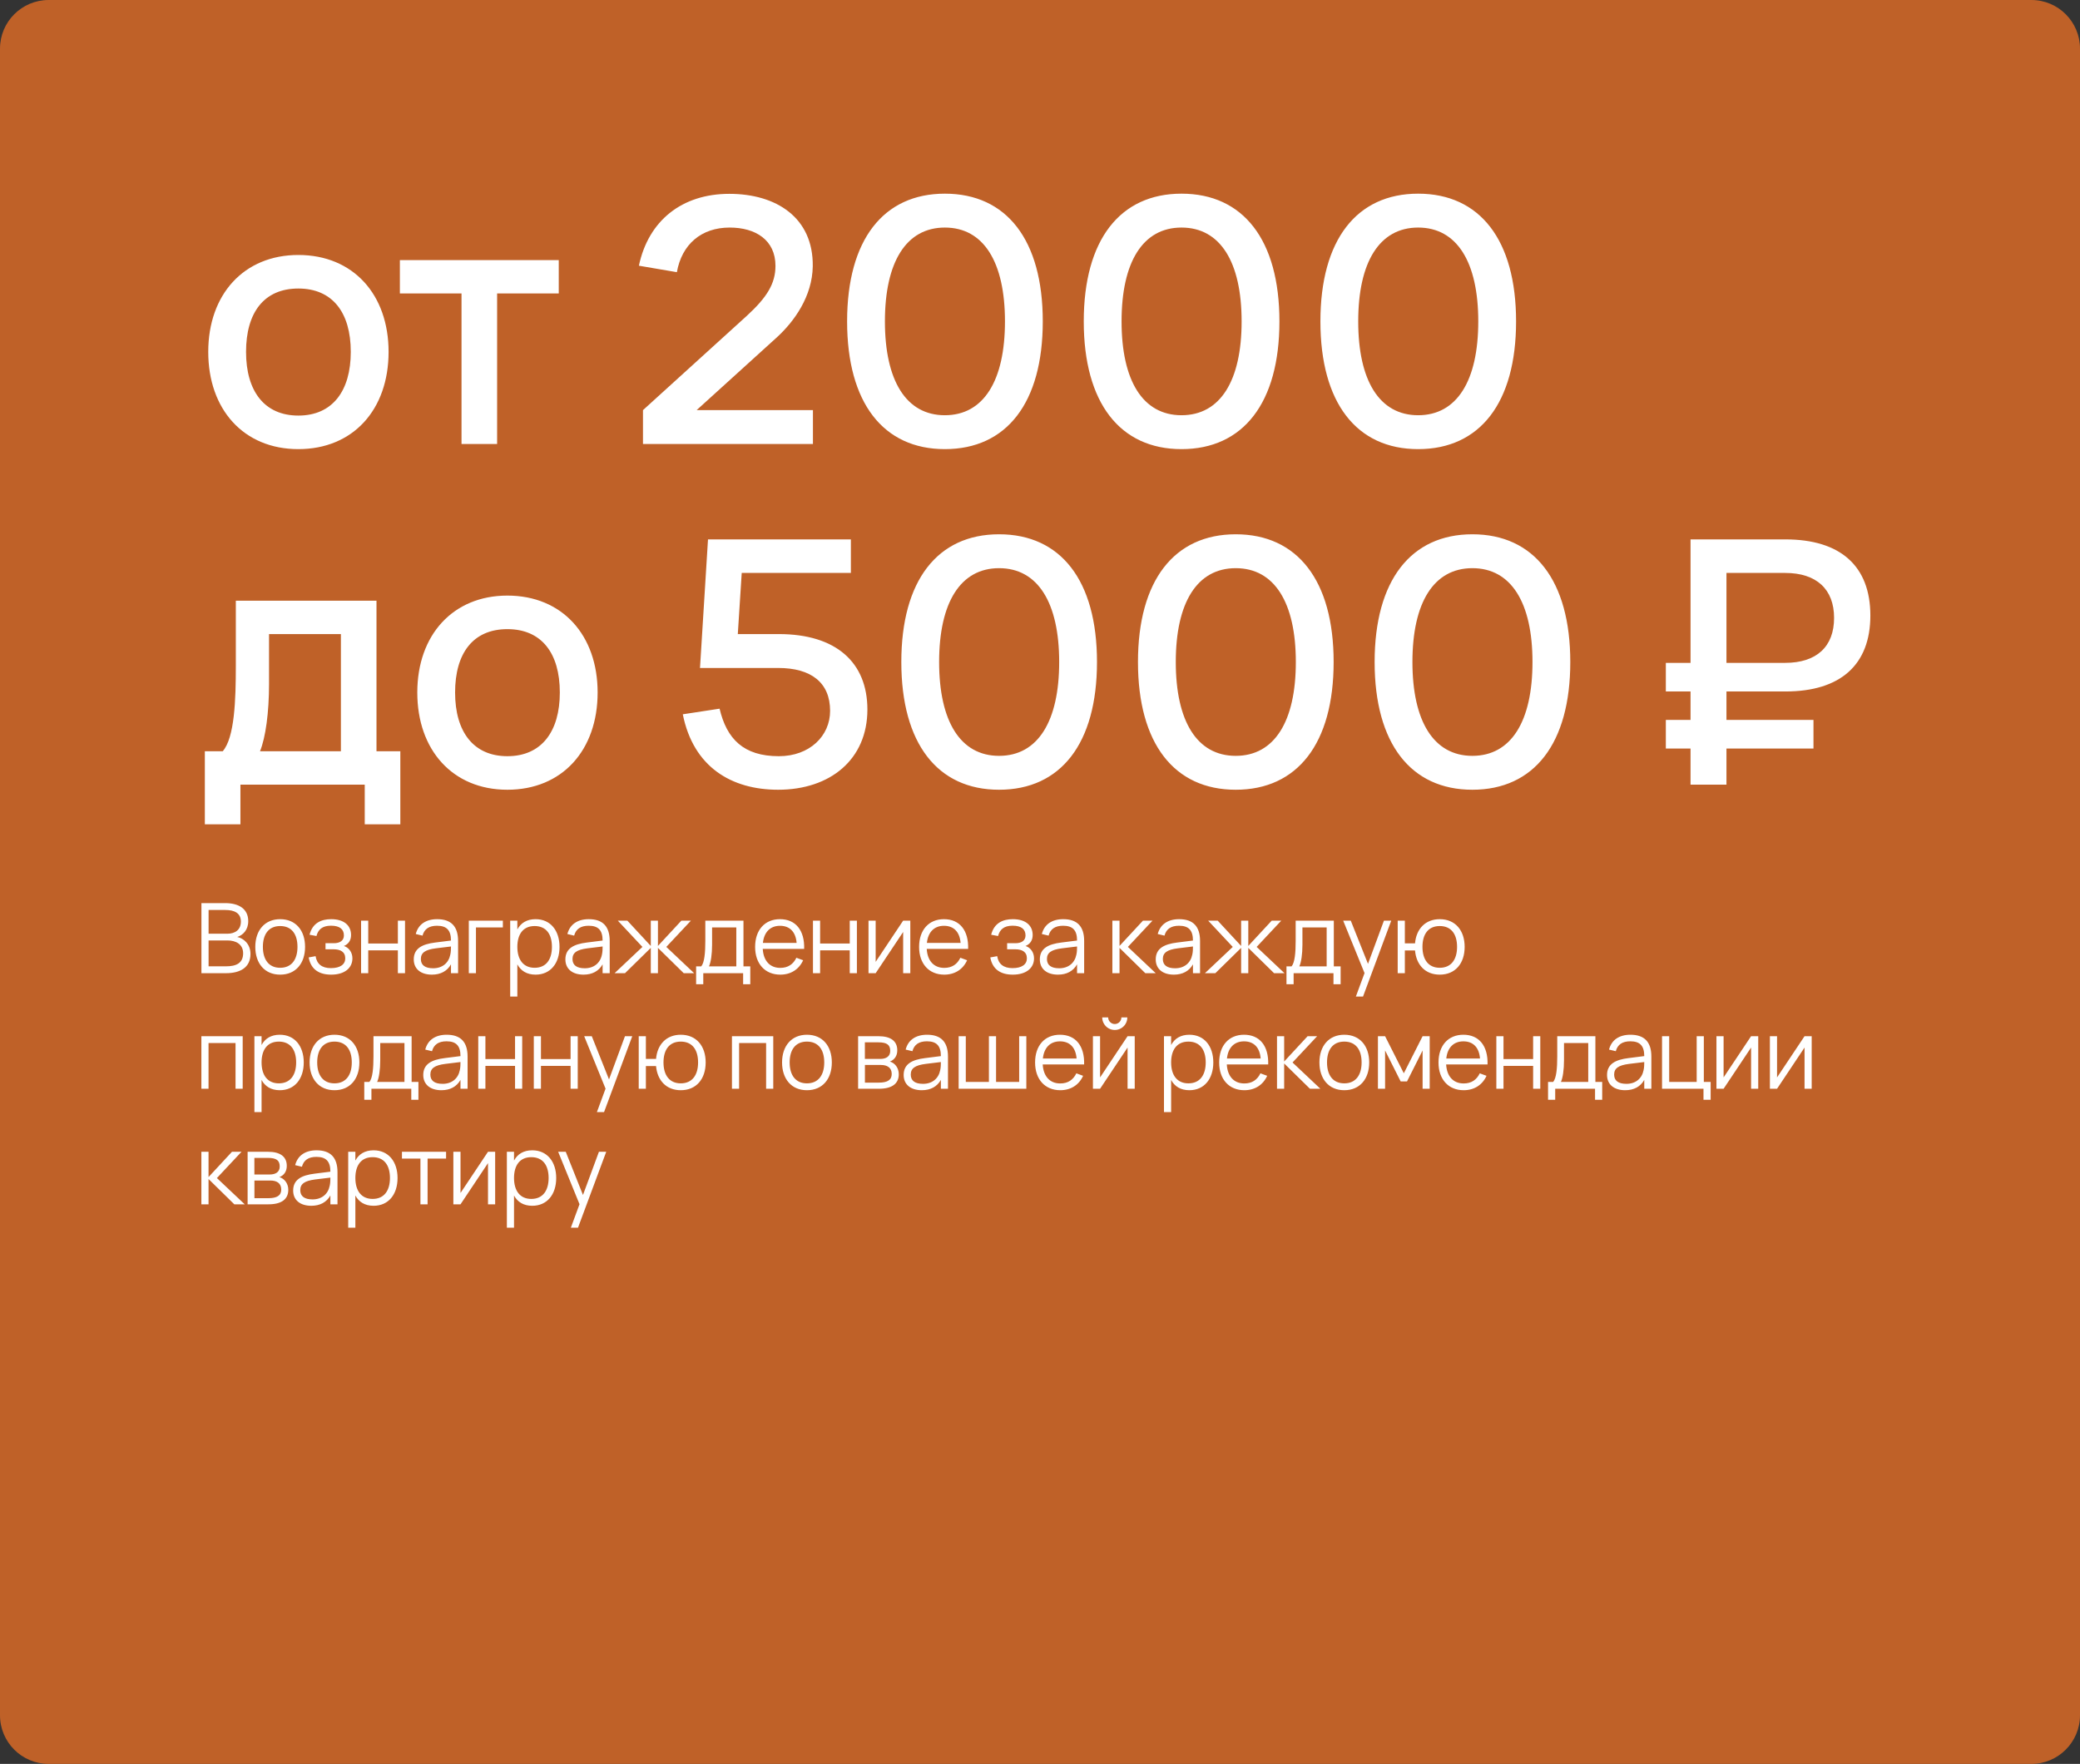 <svg width="342" height="290" viewBox="0 0 342 290" fill="none" xmlns="http://www.w3.org/2000/svg">
<rect x="0" y="0" width="342" height="290" fill="#333333" stroke="none"/>
<path d="M0 8C0 3.582 3.582 0 8 0H334C338.418 0 342 3.582 342 8V282C342 286.418 338.418 290 334 290H8C3.582 290 0 286.418 0 282V8Z" fill="#BF6128"/>
<path d="M49.052 73.84C40.036 73.84 34.24 67.288 34.24 57.852C34.24 48.416 40.092 41.92 49.052 41.92C58.096 41.92 63.892 48.444 63.892 57.852C63.892 67.344 58.068 73.84 49.052 73.84ZM49.052 68.324C54.652 68.324 57.676 64.292 57.676 57.852C57.676 51.356 54.652 47.436 49.052 47.436C43.396 47.436 40.456 51.412 40.456 57.852C40.456 64.348 43.508 68.324 49.052 68.324ZM81.737 73H75.885V48.248H65.749V42.76H91.873V48.248H81.737V73ZM105.721 73V67.428L122.773 51.944C126.105 48.892 127.505 46.624 127.505 43.712C127.505 39.456 124.229 37.412 119.973 37.412C115.297 37.412 112.105 40.184 111.293 44.748L105.049 43.684C106.617 36.264 112.133 31.868 119.917 31.868C127.617 31.868 133.749 35.76 133.637 43.796C133.553 48.724 130.613 52.812 127.785 55.416L114.541 67.428H133.665V73H105.721ZM155.356 73.84C145.248 73.84 139.284 66.252 139.284 52.84C139.284 39.428 145.248 31.84 155.356 31.84C165.492 31.84 171.456 39.428 171.456 52.84C171.456 66.252 165.492 73.84 155.356 73.84ZM155.356 68.268C161.74 68.268 165.24 62.584 165.24 52.84C165.24 43.096 161.74 37.412 155.356 37.412C149 37.412 145.5 43.068 145.5 52.84C145.5 62.556 148.972 68.268 155.356 68.268ZM194.267 73.84C184.159 73.84 178.195 66.252 178.195 52.84C178.195 39.428 184.159 31.84 194.267 31.84C204.403 31.84 210.367 39.428 210.367 52.84C210.367 66.252 204.403 73.84 194.267 73.84ZM194.267 68.268C200.651 68.268 204.151 62.584 204.151 52.84C204.151 43.096 200.651 37.412 194.267 37.412C187.911 37.412 184.411 43.068 184.411 52.84C184.411 62.556 187.883 68.268 194.267 68.268ZM233.178 73.84C223.07 73.84 217.106 66.252 217.106 52.84C217.106 39.428 223.07 31.84 233.178 31.84C243.314 31.84 249.278 39.428 249.278 52.84C249.278 66.252 243.314 73.84 233.178 73.84ZM233.178 68.268C239.562 68.268 243.062 62.584 243.062 52.84C243.062 43.096 239.562 37.412 233.178 37.412C226.822 37.412 223.322 43.068 223.322 52.84C223.322 62.556 226.794 68.268 233.178 68.268ZM33.68 135.524V123.512H36.62C38.58 121.272 38.776 115.028 38.776 109.484V98.76H61.904V123.512H65.824V135.524H59.972V129H39.532V135.524H33.68ZM42.752 123.512H56.052V104.248H44.236V112.452C44.236 117.128 43.676 121.244 42.752 123.512ZM83.424 129.84C74.408 129.84 68.612 123.288 68.612 113.852C68.612 104.416 74.464 97.92 83.424 97.92C92.468 97.92 98.264 104.444 98.264 113.852C98.264 123.344 92.44 129.84 83.424 129.84ZM83.424 124.324C89.024 124.324 92.048 120.292 92.048 113.852C92.048 107.356 89.024 103.436 83.424 103.436C77.768 103.436 74.828 107.412 74.828 113.852C74.828 120.348 77.88 124.324 83.424 124.324ZM142.62 116.652C142.62 124.856 136.516 129.84 127.948 129.84C120.276 129.84 114.004 126.116 112.268 117.436L118.316 116.512C119.492 121.496 122.264 124.324 128.06 124.324C133.128 124.324 136.488 120.992 136.488 116.876C136.488 112.228 133.38 109.82 127.948 109.82H115.096L116.412 88.68H139.904V94.196H121.956L121.312 104.248H128.06C137.468 104.248 142.62 108.896 142.62 116.652ZM164.27 129.84C154.162 129.84 148.198 122.252 148.198 108.84C148.198 95.428 154.162 87.84 164.27 87.84C174.406 87.84 180.37 95.428 180.37 108.84C180.37 122.252 174.406 129.84 164.27 129.84ZM164.27 124.268C170.654 124.268 174.154 118.584 174.154 108.84C174.154 99.096 170.654 93.412 164.27 93.412C157.914 93.412 154.414 99.068 154.414 108.84C154.414 118.556 157.886 124.268 164.27 124.268ZM203.181 129.84C193.073 129.84 187.109 122.252 187.109 108.84C187.109 95.428 193.073 87.84 203.181 87.84C213.317 87.84 219.281 95.428 219.281 108.84C219.281 122.252 213.317 129.84 203.181 129.84ZM203.181 124.268C209.565 124.268 213.065 118.584 213.065 108.84C213.065 99.096 209.565 93.412 203.181 93.412C196.825 93.412 193.325 99.068 193.325 108.84C193.325 118.556 196.797 124.268 203.181 124.268ZM242.092 129.84C231.984 129.84 226.02 122.252 226.02 108.84C226.02 95.428 231.984 87.84 242.092 87.84C252.228 87.84 258.192 95.428 258.192 108.84C258.192 122.252 252.228 129.84 242.092 129.84ZM242.092 124.268C248.476 124.268 251.976 118.584 251.976 108.84C251.976 99.096 248.476 93.412 242.092 93.412C235.736 93.412 232.236 99.068 232.236 108.84C232.236 118.556 235.708 124.268 242.092 124.268ZM277.962 129V123.064H273.902V118.36H277.962V113.684H273.902V108.98H277.962V88.68H293.558C302.63 88.68 307.53 93.076 307.53 101.196C307.53 109.288 302.63 113.684 293.558 113.684H283.87V118.36H298.178V123.064H283.87V129H277.962ZM283.87 94.196V108.98H293.53C298.682 108.98 301.566 106.32 301.566 101.588C301.566 96.884 298.682 94.196 293.53 94.196H283.87Z" fill="white"/>
<path d="M37.152 160H33.12V148.48H37.032C39.248 148.48 40.816 149.408 40.816 151.44C40.816 152.896 39.96 153.728 39.008 154.048C40.04 154.248 41.184 155.2 41.184 156.832C41.184 159.08 39.48 160 37.152 160ZM37.048 149.608H34.296V153.512H37.376C38.64 153.512 39.608 152.88 39.608 151.512C39.608 150.136 38.568 149.608 37.048 149.608ZM34.296 158.872H37.152C38.792 158.872 39.976 158.384 39.976 156.728C39.976 155.224 38.768 154.616 37.4 154.616H34.296V158.872ZM46.064 160.24C43.496 160.24 41.976 158.36 41.976 155.672C41.976 152.96 43.536 151.12 46.064 151.12C48.648 151.12 50.16 152.992 50.16 155.672C50.16 158.392 48.624 160.24 46.064 160.24ZM46.064 159.112C47.952 159.112 48.912 157.744 48.912 155.672C48.912 153.568 47.944 152.248 46.064 152.248C44.16 152.248 43.224 153.616 43.224 155.672C43.224 157.776 44.208 159.112 46.064 159.112ZM54.449 160.24C52.497 160.24 51.113 159.4 50.753 157.408L51.889 157.2C52.089 158.488 52.929 159.168 54.409 159.168C55.945 159.168 56.769 158.552 56.769 157.56C56.769 156.472 55.945 156.072 54.881 156.072H53.521V155.072H54.881C55.905 155.072 56.545 154.632 56.545 153.792C56.545 152.784 55.873 152.192 54.425 152.192C52.961 152.192 52.305 152.856 52.033 153.888L50.897 153.68C51.385 151.744 52.825 151.12 54.457 151.12C56.529 151.12 57.721 152.12 57.721 153.728C57.721 154.632 57.273 155.224 56.545 155.528C57.321 155.768 57.945 156.528 57.945 157.56C57.945 159.144 56.673 160.24 54.449 160.24ZM60.547 160H59.371V151.36H60.547V155.12H65.419V151.36H66.595V160H65.419V156.24H60.547V160ZM71.88 151.12C74.184 151.12 75.32 152.312 75.32 154.712V160H74.152V158.544C73.536 159.648 72.456 160.24 71.016 160.24C69.168 160.24 68.032 159.288 68.032 157.736C68.032 155.92 69.432 155.224 71.552 154.96L74.152 154.632C74.152 152.936 73.44 152.2 71.864 152.2C70.552 152.2 69.768 152.728 69.472 153.824L68.36 153.56C68.768 151.984 70.016 151.12 71.88 151.12ZM74.152 155.608L71.664 155.912C69.904 156.136 69.2 156.64 69.2 157.672C69.2 158.672 69.888 159.192 71.224 159.192C72.72 159.192 73.768 158.328 74.04 156.952C74.144 156.52 74.152 155.992 74.152 155.608ZM78.258 160H77.082V151.36H82.683V152.48H78.258V160ZM85.064 163.84H83.888V151.36H85.064V152.808C85.632 151.752 86.615 151.12 88.064 151.12C90.519 151.12 91.999 153 91.999 155.672C91.999 158.392 90.496 160.24 88.064 160.24C86.608 160.24 85.632 159.6 85.064 158.552V163.84ZM87.903 159.112C89.823 159.112 90.751 157.712 90.751 155.672C90.751 153.592 89.808 152.248 87.903 152.248C85.968 152.248 85.064 153.656 85.064 155.672C85.064 157.752 86.031 159.112 87.903 159.112ZM96.811 151.12C99.115 151.12 100.25 152.312 100.25 154.712V160H99.082V158.544C98.466 159.648 97.386 160.24 95.947 160.24C94.099 160.24 92.963 159.288 92.963 157.736C92.963 155.92 94.362 155.224 96.483 154.96L99.082 154.632C99.082 152.936 98.371 152.2 96.794 152.2C95.483 152.2 94.698 152.728 94.403 153.824L93.29 153.56C93.698 151.984 94.947 151.12 96.811 151.12ZM99.082 155.608L96.594 155.912C94.835 156.136 94.13 156.64 94.13 157.672C94.13 158.672 94.819 159.192 96.154 159.192C97.65 159.192 98.698 158.328 98.971 156.952C99.075 156.52 99.082 155.992 99.082 155.608ZM107.005 160V155.84L102.765 160H101.053L105.629 155.68L101.581 151.36H103.149L107.005 155.52V151.36H108.181V155.52L112.037 151.36H113.605L109.557 155.68L114.133 160H112.421L108.181 155.84V160H107.005ZM114.459 161.816V158.88H115.299C115.827 158.248 115.971 156.648 115.971 154.664V151.36H122.243V158.88H123.363V161.816H122.187V160H115.635V161.816H114.459ZM116.571 158.88H121.067V152.48H117.083V155.32C117.083 156.88 116.883 158.232 116.571 158.88ZM128.295 159.128C129.583 159.128 130.431 158.52 130.943 157.464L132.055 157.872C131.367 159.392 130.015 160.24 128.295 160.24C125.791 160.24 124.159 158.456 124.159 155.68C124.159 152.888 125.759 151.12 128.247 151.12C130.839 151.12 132.311 152.968 132.223 156.008H125.415C125.527 157.976 126.599 159.128 128.295 159.128ZM125.439 155.024H130.983C130.839 153.216 129.863 152.208 128.247 152.208C126.647 152.208 125.631 153.24 125.439 155.024ZM134.846 160H133.67V151.36H134.846V155.12H139.718V151.36H140.894V160H139.718V156.24H134.846V160ZM148.499 151.36H149.675V160H148.499V153.224L143.979 160H142.803V151.36H143.979V158.136L148.499 151.36ZM155.257 159.128C156.545 159.128 157.393 158.52 157.905 157.464L159.017 157.872C158.329 159.392 156.977 160.24 155.257 160.24C152.753 160.24 151.121 158.456 151.121 155.68C151.121 152.888 152.721 151.12 155.209 151.12C157.801 151.12 159.273 152.968 159.185 156.008H152.377C152.489 157.976 153.561 159.128 155.257 159.128ZM152.401 155.024H157.945C157.801 153.216 156.825 152.208 155.209 152.208C153.609 152.208 152.593 153.24 152.401 155.024ZM166.523 160.24C164.571 160.24 163.187 159.4 162.827 157.408L163.963 157.2C164.163 158.488 165.003 159.168 166.483 159.168C168.019 159.168 168.843 158.552 168.843 157.56C168.843 156.472 168.019 156.072 166.955 156.072H165.595V155.072H166.955C167.979 155.072 168.619 154.632 168.619 153.792C168.619 152.784 167.947 152.192 166.499 152.192C165.035 152.192 164.379 152.856 164.107 153.888L162.971 153.68C163.459 151.744 164.899 151.12 166.531 151.12C168.603 151.12 169.795 152.12 169.795 153.728C169.795 154.632 169.347 155.224 168.619 155.528C169.395 155.768 170.019 156.528 170.019 157.56C170.019 159.144 168.747 160.24 166.523 160.24ZM174.821 151.12C177.125 151.12 178.261 152.312 178.261 154.712V160H177.093V158.544C176.477 159.648 175.397 160.24 173.957 160.24C172.109 160.24 170.973 159.288 170.973 157.736C170.973 155.92 172.373 155.224 174.493 154.96L177.093 154.632C177.093 152.936 176.381 152.2 174.805 152.2C173.493 152.2 172.709 152.728 172.413 153.824L171.301 153.56C171.709 151.984 172.957 151.12 174.821 151.12ZM177.093 155.608L174.605 155.912C172.845 156.136 172.141 156.64 172.141 157.672C172.141 158.672 172.829 159.192 174.165 159.192C175.661 159.192 176.709 158.328 176.981 156.952C177.085 156.52 177.093 155.992 177.093 155.608ZM182.899 160V151.36H184.075V155.52L187.931 151.36H189.499L185.451 155.68L190.027 160H188.315L184.075 155.84V160H182.899ZM193.877 151.12C196.181 151.12 197.317 152.312 197.317 154.712V160H196.149V158.544C195.533 159.648 194.453 160.24 193.013 160.24C191.165 160.24 190.029 159.288 190.029 157.736C190.029 155.92 191.429 155.224 193.549 154.96L196.149 154.632C196.149 152.936 195.437 152.2 193.861 152.2C192.549 152.2 191.765 152.728 191.469 153.824L190.357 153.56C190.765 151.984 192.013 151.12 193.877 151.12ZM196.149 155.608L193.661 155.912C191.901 156.136 191.197 156.64 191.197 157.672C191.197 158.672 191.885 159.192 193.221 159.192C194.717 159.192 195.765 158.328 196.037 156.952C196.141 156.52 196.149 155.992 196.149 155.608ZM204.071 160V155.84L199.831 160H198.119L202.695 155.68L198.647 151.36H200.215L204.071 155.52V151.36H205.247V155.52L209.103 151.36H210.671L206.623 155.68L211.199 160H209.487L205.247 155.84V160H204.071ZM211.526 161.816V158.88H212.366C212.894 158.248 213.038 156.648 213.038 154.664V151.36H219.31V158.88H220.43V161.816H219.254V160H212.702V161.816H211.526ZM213.638 158.88H218.134V152.48H214.15V155.32C214.15 156.88 213.95 158.232 213.638 158.88ZM224.113 163.84H222.937L224.361 159.984L220.849 151.36H222.097L224.929 158.464L227.553 151.36H228.753L224.113 163.84ZM236.726 160.24C234.342 160.24 232.87 158.624 232.662 156.264H230.99V160H229.814V151.36H230.99V155.096H232.662C232.87 152.696 234.382 151.12 236.726 151.12C239.311 151.12 240.823 153 240.823 155.672C240.823 158.392 239.286 160.24 236.726 160.24ZM236.726 159.112C238.639 159.112 239.575 157.712 239.575 155.672C239.575 153.592 238.622 152.248 236.726 152.248C234.79 152.248 233.886 153.656 233.886 155.672C233.886 157.752 234.854 159.112 236.726 159.112ZM34.288 179H33.112V170.36H39.904V179H38.728V171.48H34.288V179ZM43.007 182.84H41.831V170.36H43.007V171.808C43.575 170.752 44.559 170.12 46.007 170.12C48.463 170.12 49.943 172 49.943 174.672C49.943 177.392 48.439 179.24 46.007 179.24C44.551 179.24 43.575 178.6 43.007 177.552V182.84ZM45.847 178.112C47.767 178.112 48.695 176.712 48.695 174.672C48.695 172.592 47.751 171.248 45.847 171.248C43.911 171.248 43.007 172.656 43.007 174.672C43.007 176.752 43.975 178.112 45.847 178.112ZM54.994 179.24C52.426 179.24 50.906 177.36 50.906 174.672C50.906 171.96 52.466 170.12 54.994 170.12C57.578 170.12 59.09 171.992 59.09 174.672C59.09 177.392 57.554 179.24 54.994 179.24ZM54.994 178.112C56.882 178.112 57.842 176.744 57.842 174.672C57.842 172.568 56.874 171.248 54.994 171.248C53.09 171.248 52.154 172.616 52.154 174.672C52.154 176.776 53.138 178.112 54.994 178.112ZM59.895 180.816V177.88H60.735C61.263 177.248 61.407 175.648 61.407 173.664V170.36H67.679V177.88H68.799V180.816H67.623V179H61.071V180.816H59.895ZM62.007 177.88H66.503V171.48H62.519V174.32C62.519 175.88 62.319 177.232 62.007 177.88ZM73.442 170.12C75.746 170.12 76.882 171.312 76.882 173.712V179H75.714V177.544C75.098 178.648 74.018 179.24 72.578 179.24C70.73 179.24 69.594 178.288 69.594 176.736C69.594 174.92 70.994 174.224 73.114 173.96L75.714 173.632C75.714 171.936 75.002 171.2 73.426 171.2C72.114 171.2 71.33 171.728 71.034 172.824L69.922 172.56C70.33 170.984 71.578 170.12 73.442 170.12ZM75.714 174.608L73.226 174.912C71.466 175.136 70.762 175.64 70.762 176.672C70.762 177.672 71.45 178.192 72.786 178.192C74.282 178.192 75.33 177.328 75.602 175.952C75.706 175.52 75.714 174.992 75.714 174.608ZM79.813 179H78.637V170.36H79.813V174.12H84.685V170.36H85.861V179H84.685V175.24H79.813V179ZM88.946 179H87.77V170.36H88.946V174.12H93.818V170.36H94.994V179H93.818V175.24H88.946V179ZM99.319 182.84H98.143L99.567 178.984L96.055 170.36H97.303L100.135 177.464L102.759 170.36H103.959L99.319 182.84ZM111.933 179.24C109.549 179.24 108.077 177.624 107.869 175.264H106.197V179H105.021V170.36H106.197V174.096H107.869C108.077 171.696 109.589 170.12 111.933 170.12C114.517 170.12 116.029 172 116.029 174.672C116.029 177.392 114.493 179.24 111.933 179.24ZM111.933 178.112C113.845 178.112 114.781 176.712 114.781 174.672C114.781 172.592 113.829 171.248 111.933 171.248C109.997 171.248 109.093 172.656 109.093 174.672C109.093 176.752 110.061 178.112 111.933 178.112ZM121.526 179H120.35V170.36H127.142V179H125.966V171.48H121.526V179ZM132.677 179.24C130.109 179.24 128.589 177.36 128.589 174.672C128.589 171.96 130.149 170.12 132.677 170.12C135.261 170.12 136.773 171.992 136.773 174.672C136.773 177.392 135.237 179.24 132.677 179.24ZM132.677 178.112C134.565 178.112 135.525 176.744 135.525 174.672C135.525 172.568 134.557 171.248 132.677 171.248C130.773 171.248 129.837 172.616 129.837 174.672C129.837 176.776 130.821 178.112 132.677 178.112ZM144.517 179H141.093V170.36H144.429C146.453 170.36 147.533 171.152 147.533 172.68C147.533 173.64 147.037 174.256 146.317 174.528C147.125 174.76 147.781 175.544 147.781 176.616C147.781 178.176 146.645 179 144.517 179ZM144.413 171.368H142.205V174.096H144.733C145.709 174.096 146.373 173.68 146.373 172.784C146.373 171.776 145.829 171.368 144.413 171.368ZM142.213 177.992H144.493C145.909 177.992 146.621 177.56 146.621 176.568C146.621 175.488 145.829 175.088 144.829 175.088H142.213V177.992ZM152.43 170.12C154.734 170.12 155.87 171.312 155.87 173.712V179H154.702V177.544C154.086 178.648 153.006 179.24 151.566 179.24C149.718 179.24 148.582 178.288 148.582 176.736C148.582 174.92 149.982 174.224 152.102 173.96L154.702 173.632C154.702 171.936 153.99 171.2 152.414 171.2C151.102 171.2 150.318 171.728 150.022 172.824L148.91 172.56C149.318 170.984 150.566 170.12 152.43 170.12ZM154.702 174.608L152.214 174.912C150.454 175.136 149.75 175.64 149.75 176.672C149.75 177.672 150.438 178.192 151.774 178.192C153.27 178.192 154.318 177.328 154.59 175.952C154.694 175.52 154.702 174.992 154.702 174.608ZM157.624 179V170.36H158.8V177.88H162.6V170.36H163.776V177.88H167.576V170.36H168.752V179H157.624ZM174.328 178.128C175.616 178.128 176.464 177.52 176.976 176.464L178.088 176.872C177.4 178.392 176.048 179.24 174.328 179.24C171.824 179.24 170.192 177.456 170.192 174.68C170.192 171.888 171.792 170.12 174.28 170.12C176.872 170.12 178.344 171.968 178.256 175.008H171.448C171.56 176.976 172.632 178.128 174.328 178.128ZM171.472 174.024H177.016C176.872 172.216 175.896 171.208 174.28 171.208C172.68 171.208 171.664 172.24 171.472 174.024ZM183.295 169.336C182.551 169.336 181.879 168.944 181.511 168.304C181.327 167.992 181.231 167.648 181.231 167.272H182.207C182.207 167.864 182.703 168.36 183.295 168.36C183.895 168.36 184.383 167.864 184.383 167.272H185.359C185.359 168.016 184.967 168.688 184.335 169.056C184.015 169.24 183.671 169.336 183.295 169.336ZM185.399 170.36H186.575V179H185.399V172.224L180.879 179H179.703V170.36H180.879V177.136L185.399 170.36ZM192.56 182.84H191.384V170.36H192.56V171.808C193.128 170.752 194.112 170.12 195.56 170.12C198.016 170.12 199.496 172 199.496 174.672C199.496 177.392 197.992 179.24 195.56 179.24C194.104 179.24 193.128 178.6 192.56 177.552V182.84ZM195.4 178.112C197.32 178.112 198.248 176.712 198.248 174.672C198.248 172.592 197.304 171.248 195.4 171.248C193.464 171.248 192.56 172.656 192.56 174.672C192.56 176.752 193.528 178.112 195.4 178.112ZM204.595 178.128C205.883 178.128 206.731 177.52 207.243 176.464L208.355 176.872C207.667 178.392 206.315 179.24 204.595 179.24C202.091 179.24 200.459 177.456 200.459 174.68C200.459 171.888 202.059 170.12 204.547 170.12C207.139 170.12 208.611 171.968 208.523 175.008H201.715C201.827 176.976 202.899 178.128 204.595 178.128ZM201.739 174.024H207.283C207.139 172.216 206.163 171.208 204.547 171.208C202.947 171.208 201.931 172.24 201.739 174.024ZM209.97 179V170.36H211.146V174.52L215.002 170.36H216.57L212.522 174.68L217.098 179H215.386L211.146 174.84V179H209.97ZM221.032 179.24C218.464 179.24 216.944 177.36 216.944 174.672C216.944 171.96 218.504 170.12 221.032 170.12C223.616 170.12 225.128 171.992 225.128 174.672C225.128 177.392 223.592 179.24 221.032 179.24ZM221.032 178.112C222.92 178.112 223.88 176.744 223.88 174.672C223.88 172.568 222.912 171.248 221.032 171.248C219.128 171.248 218.192 172.616 218.192 174.672C218.192 176.776 219.176 178.112 221.032 178.112ZM227.74 179H226.564V170.36H227.74L230.82 176.456L233.908 170.36H235.076V179H233.908V172.704L231.348 177.792H230.3L227.74 172.704V179ZM240.659 178.128C241.947 178.128 242.795 177.52 243.307 176.464L244.419 176.872C243.731 178.392 242.379 179.24 240.659 179.24C238.155 179.24 236.523 177.456 236.523 174.68C236.523 171.888 238.123 170.12 240.611 170.12C243.203 170.12 244.675 171.968 244.587 175.008H237.779C237.891 176.976 238.963 178.128 240.659 178.128ZM237.803 174.024H243.347C243.203 172.216 242.227 171.208 240.611 171.208C239.011 171.208 237.995 172.24 237.803 174.024ZM247.21 179H246.034V170.36H247.21V174.12H252.082V170.36H253.258V179H252.082V175.24H247.21V179ZM254.535 180.816V177.88H255.375C255.903 177.248 256.047 175.648 256.047 173.664V170.36H262.319V177.88H263.439V180.816H262.263V179H255.711V180.816H254.535ZM256.647 177.88H261.143V171.48H257.159V174.32C257.159 175.88 256.959 177.232 256.647 177.88ZM268.082 170.12C270.386 170.12 271.522 171.312 271.522 173.712V179H270.354V177.544C269.738 178.648 268.658 179.24 267.218 179.24C265.37 179.24 264.234 178.288 264.234 176.736C264.234 174.92 265.634 174.224 267.754 173.96L270.354 173.632C270.354 171.936 269.642 171.2 268.066 171.2C266.754 171.2 265.97 171.728 265.674 172.824L264.562 172.56C264.97 170.984 266.218 170.12 268.082 170.12ZM270.354 174.608L267.866 174.912C266.106 175.136 265.402 175.64 265.402 176.672C265.402 177.672 266.09 178.192 267.426 178.192C268.922 178.192 269.97 177.328 270.242 175.952C270.346 175.52 270.354 174.992 270.354 174.608ZM281.269 180.816H280.093V179H273.277V170.36H274.453V177.88H278.973V170.36H280.149V177.88H281.269V180.816ZM287.919 170.36H289.095V179H287.919V172.224L283.399 179H282.223V170.36H283.399V177.136L287.919 170.36ZM296.708 170.36H297.884V179H296.708V172.224L292.188 179H291.012V170.36H292.188V177.136L296.708 170.36ZM33.112 198V189.36H34.288V193.52L38.144 189.36H39.712L35.664 193.68L40.24 198H38.528L34.288 193.84V198H33.112ZM44.138 198H40.714V189.36H44.05C46.074 189.36 47.154 190.152 47.154 191.68C47.154 192.64 46.658 193.256 45.938 193.528C46.746 193.76 47.402 194.544 47.402 195.616C47.402 197.176 46.266 198 44.138 198ZM44.034 190.368H41.826V193.096H44.354C45.33 193.096 45.994 192.68 45.994 191.784C45.994 190.776 45.45 190.368 44.034 190.368ZM41.834 196.992H44.114C45.53 196.992 46.242 196.56 46.242 195.568C46.242 194.488 45.45 194.088 44.45 194.088H41.834V196.992ZM52.051 189.12C54.355 189.12 55.491 190.312 55.491 192.712V198H54.323V196.544C53.707 197.648 52.627 198.24 51.187 198.24C49.339 198.24 48.203 197.288 48.203 195.736C48.203 193.92 49.603 193.224 51.723 192.96L54.323 192.632C54.323 190.936 53.611 190.2 52.035 190.2C50.723 190.2 49.939 190.728 49.643 191.824L48.531 191.56C48.939 189.984 50.187 189.12 52.051 189.12ZM54.323 193.608L51.835 193.912C50.075 194.136 49.371 194.64 49.371 195.672C49.371 196.672 50.059 197.192 51.395 197.192C52.891 197.192 53.939 196.328 54.211 194.952C54.315 194.52 54.323 193.992 54.323 193.608ZM58.43 201.84H57.254V189.36H58.43V190.808C58.998 189.752 59.982 189.12 61.43 189.12C63.886 189.12 65.366 191 65.366 193.672C65.366 196.392 63.862 198.24 61.43 198.24C59.974 198.24 58.998 197.6 58.43 196.552V201.84ZM61.27 197.112C63.19 197.112 64.118 195.712 64.118 193.672C64.118 191.592 63.174 190.248 61.27 190.248C59.334 190.248 58.43 191.656 58.43 193.672C58.43 195.752 59.398 197.112 61.27 197.112ZM70.305 198H69.129V190.48H66.089V189.36H73.345V190.48H70.305V198ZM80.239 189.36H81.415V198H80.239V191.224L75.719 198H74.543V189.36H75.719V196.136L80.239 189.36ZM84.517 201.84H83.341V189.36H84.517V190.808C85.085 189.752 86.069 189.12 87.517 189.12C89.973 189.12 91.453 191 91.453 193.672C91.453 196.392 89.949 198.24 87.517 198.24C86.061 198.24 85.085 197.6 84.517 196.552V201.84ZM87.357 197.112C89.277 197.112 90.205 195.712 90.205 193.672C90.205 191.592 89.261 190.248 87.357 190.248C85.421 190.248 84.517 191.656 84.517 193.672C84.517 195.752 85.485 197.112 87.357 197.112ZM95.038 201.84H93.862L95.286 197.984L91.774 189.36H93.022L95.854 196.464L98.478 189.36H99.678L95.038 201.84Z" fill="white"/>
</svg>
